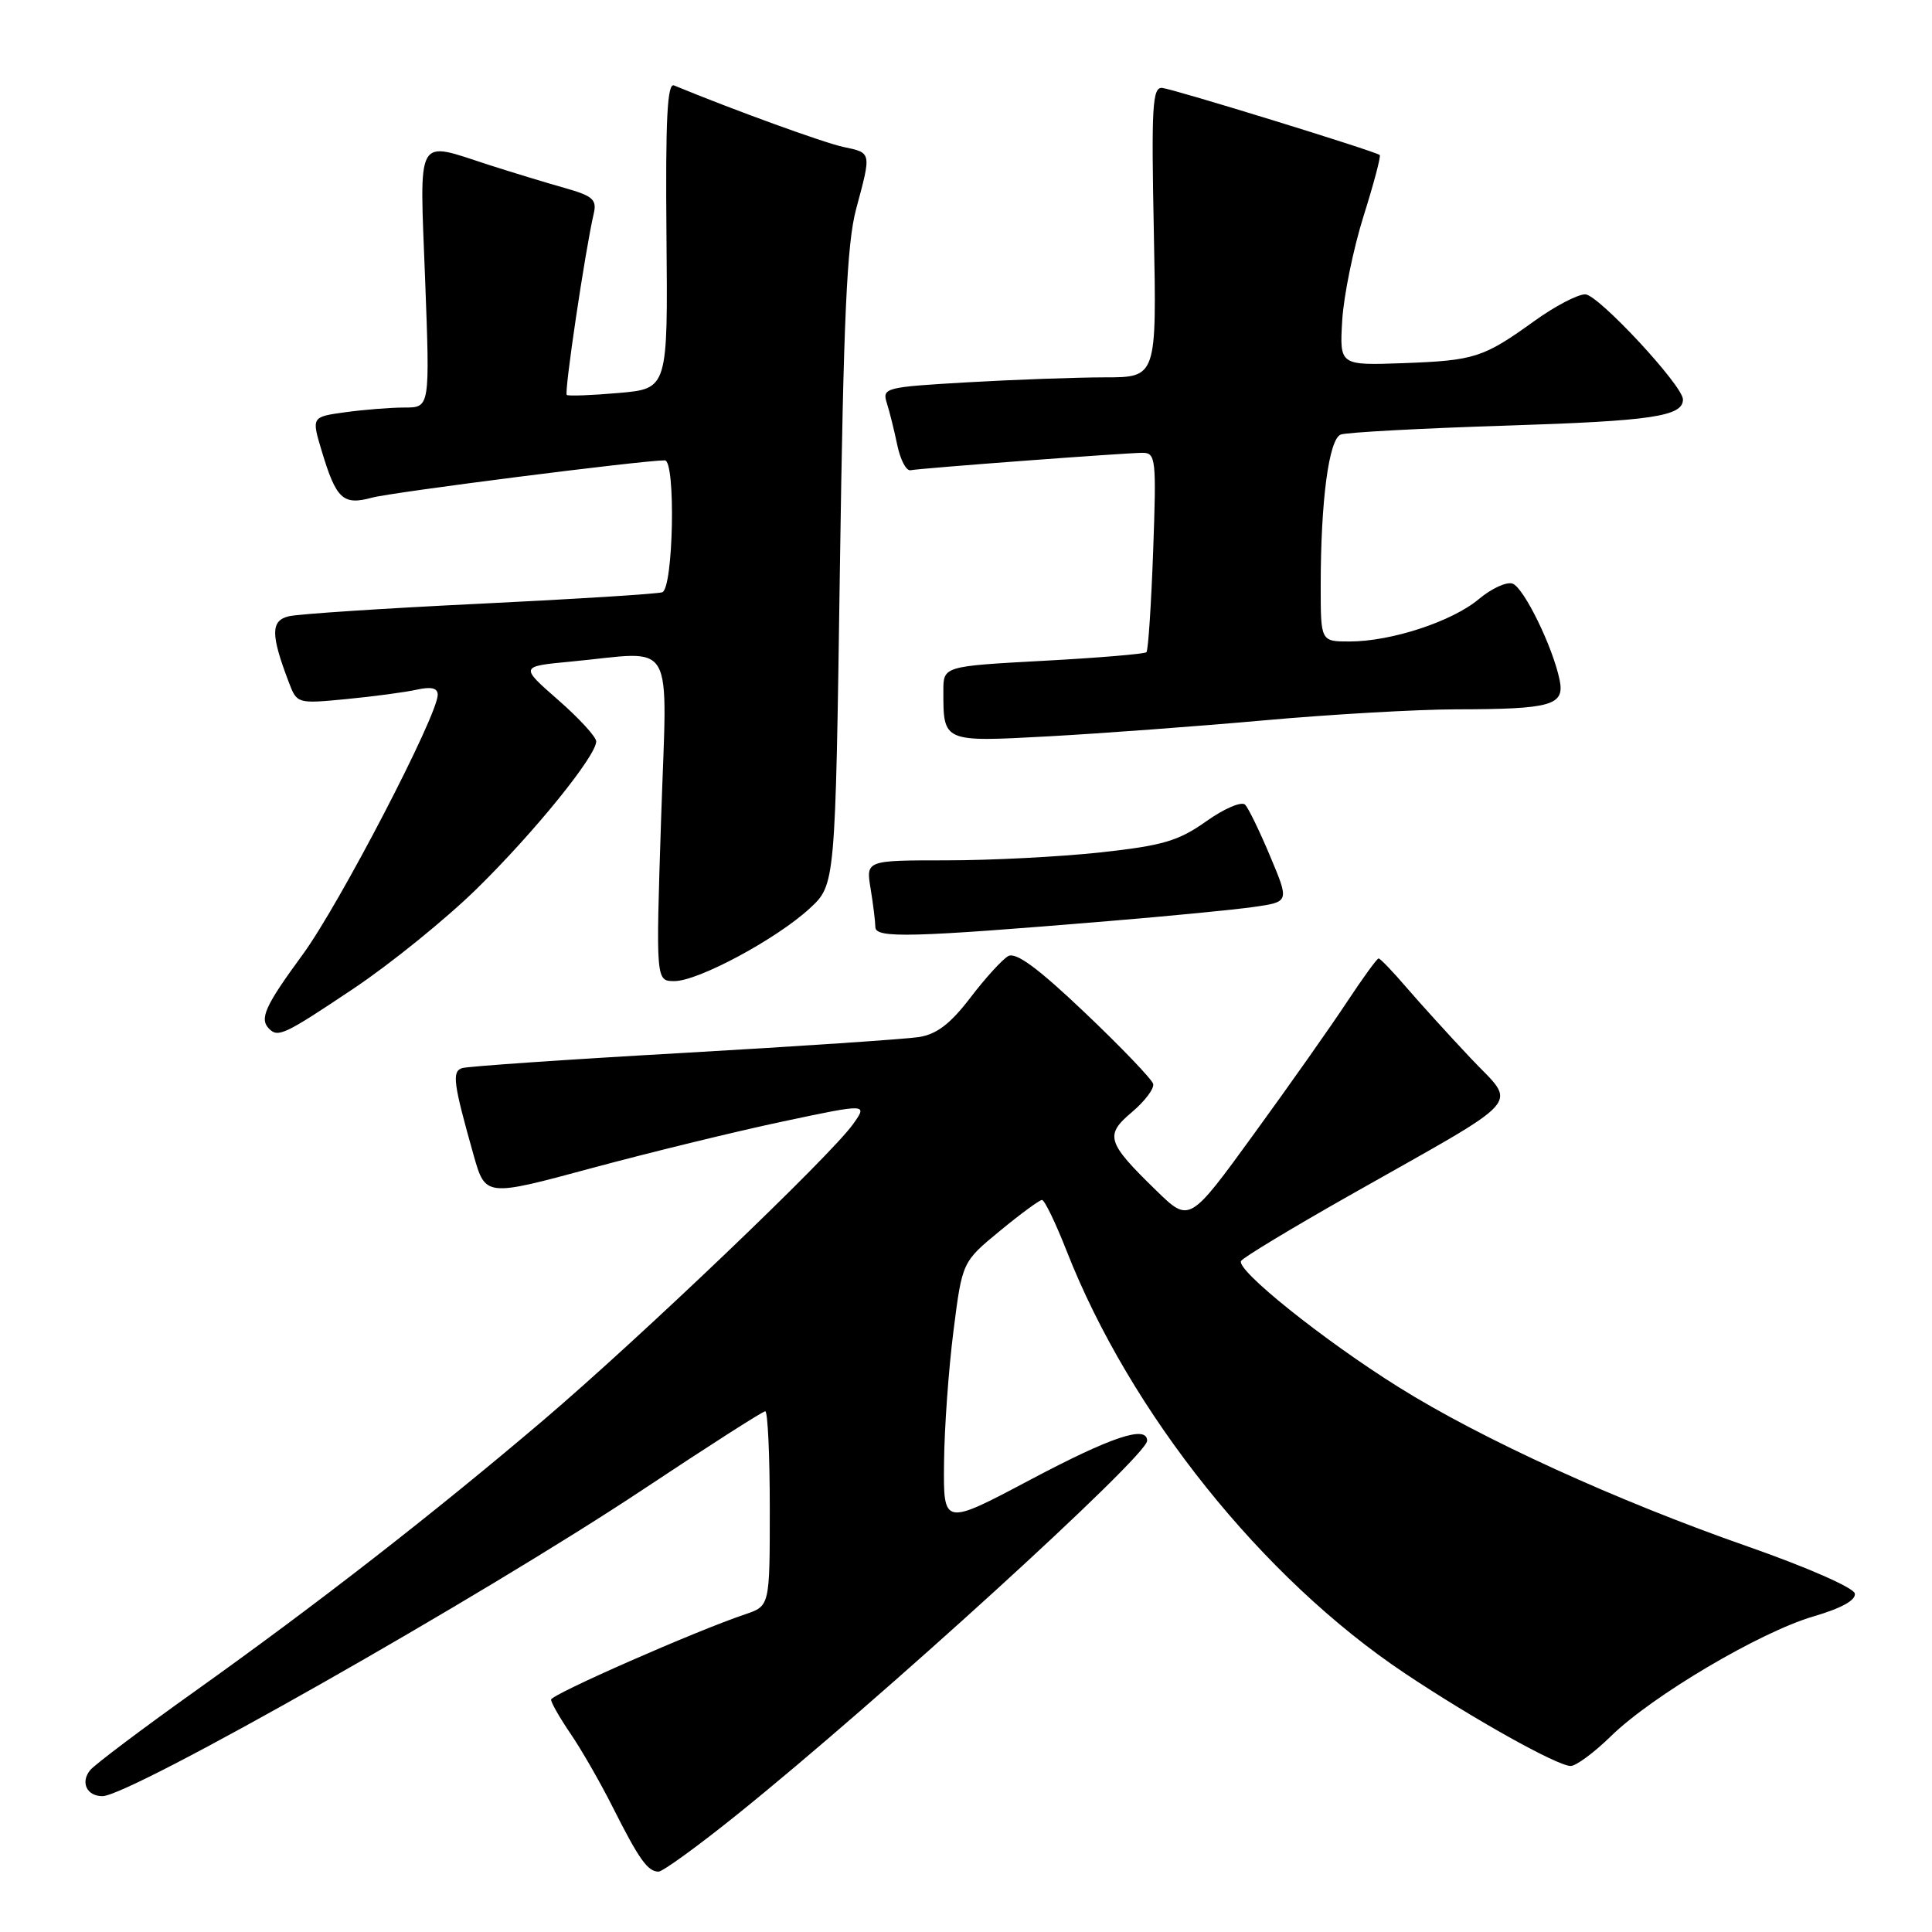 <?xml version="1.0" encoding="UTF-8" standalone="no"?>
<!DOCTYPE svg PUBLIC "-//W3C//DTD SVG 1.1//EN" "http://www.w3.org/Graphics/SVG/1.1/DTD/svg11.dtd" >
<svg xmlns="http://www.w3.org/2000/svg" xmlns:xlink="http://www.w3.org/1999/xlink" version="1.1" viewBox="0 0 256 256">
 <g >
 <path fill="currentColor"
d=" M 97.66 240.45 C 116.52 225.28 152.00 192.94 152.00 190.91 C 152.00 188.80 147.30 190.36 136.49 196.09 C 125.00 202.18 125.00 202.18 125.09 193.84 C 125.13 189.25 125.70 181.38 126.34 176.36 C 127.50 167.21 127.50 167.21 132.48 163.11 C 135.22 160.85 137.74 159.00 138.07 159.00 C 138.41 159.00 139.88 162.05 141.34 165.77 C 149.75 187.21 167.27 209.10 186.10 221.69 C 195.12 227.72 206.36 234.00 208.12 234.00 C 208.84 234.00 211.24 232.22 213.46 230.05 C 218.91 224.71 233.19 216.27 240.27 214.19 C 244.01 213.10 245.95 212.02 245.77 211.14 C 245.62 210.38 239.40 207.65 231.62 204.93 C 214.23 198.86 196.31 190.68 185.32 183.80 C 175.31 177.54 163.73 168.25 164.45 167.08 C 164.73 166.62 171.16 162.74 178.73 158.45 C 202.68 144.89 201.02 146.76 194.84 140.18 C 191.90 137.06 188.05 132.81 186.28 130.75 C 184.51 128.69 182.89 127.00 182.67 127.00 C 182.46 127.00 180.58 129.59 178.49 132.75 C 176.41 135.91 170.86 143.79 166.15 150.26 C 157.60 162.03 157.60 162.03 153.22 157.76 C 146.63 151.35 146.35 150.42 150.00 147.35 C 151.70 145.91 152.96 144.24 152.80 143.62 C 152.63 143.00 148.57 138.76 143.76 134.19 C 137.54 128.27 134.61 126.12 133.59 126.69 C 132.80 127.14 130.54 129.62 128.57 132.21 C 125.92 135.67 124.12 137.05 121.74 137.42 C 119.96 137.69 105.90 138.64 90.50 139.52 C 75.10 140.39 61.93 141.30 61.23 141.53 C 59.86 141.99 60.06 143.50 62.75 153.04 C 64.32 158.59 64.32 158.59 78.41 154.78 C 86.16 152.69 97.56 149.91 103.74 148.60 C 114.98 146.22 114.98 146.22 113.03 148.96 C 110.03 153.18 84.72 177.36 71.94 188.23 C 57.44 200.56 41.98 212.59 25.80 224.12 C 18.81 229.10 12.59 233.79 11.96 234.54 C 10.63 236.15 11.49 238.00 13.57 238.00 C 17.21 238.00 63.91 211.51 85.15 197.40 C 93.76 191.68 101.07 187.00 101.40 187.00 C 101.73 187.00 102.00 192.81 102.00 199.90 C 102.00 212.80 102.00 212.80 98.75 213.90 C 92.20 216.10 73.04 224.52 73.02 225.21 C 73.01 225.59 74.17 227.62 75.59 229.71 C 77.02 231.79 79.55 236.20 81.21 239.50 C 84.67 246.37 85.83 248.00 87.26 248.00 C 87.82 248.00 92.50 244.60 97.66 240.45 Z  M 46.82 131.01 C 51.74 127.72 59.10 121.76 63.18 117.76 C 70.77 110.32 79.00 100.17 79.00 98.24 C 79.00 97.64 76.72 95.16 73.94 92.73 C 68.88 88.30 68.88 88.30 75.69 87.66 C 89.74 86.33 88.40 83.99 87.60 108.50 C 86.90 130.00 86.90 130.00 89.37 130.00 C 92.52 130.00 102.89 124.43 107.29 120.37 C 110.69 117.23 110.69 117.23 111.29 75.37 C 111.77 42.11 112.21 32.31 113.44 27.70 C 115.48 20.11 115.51 20.27 111.75 19.47 C 109.18 18.93 97.08 14.53 89.31 11.32 C 88.42 10.95 88.17 15.81 88.31 31.17 C 88.50 51.50 88.50 51.50 82.00 52.07 C 78.42 52.38 75.32 52.50 75.10 52.33 C 74.73 52.06 77.54 33.18 78.67 28.32 C 79.11 26.45 78.56 25.96 74.84 24.91 C 72.45 24.24 67.93 22.86 64.78 21.85 C 54.98 18.68 55.59 17.58 56.33 37.00 C 56.97 54.00 56.97 54.00 53.62 54.00 C 51.78 54.00 48.25 54.28 45.77 54.62 C 41.27 55.24 41.27 55.24 42.63 59.76 C 44.55 66.15 45.45 66.99 49.30 65.94 C 51.95 65.22 85.08 61.00 88.09 61.00 C 89.56 61.00 89.23 77.99 87.75 78.48 C 87.06 78.70 76.15 79.39 63.50 80.00 C 50.85 80.61 39.49 81.36 38.26 81.66 C 35.86 82.25 35.86 84.07 38.26 90.38 C 39.35 93.25 39.37 93.26 45.93 92.63 C 49.54 92.28 53.74 91.72 55.25 91.38 C 57.15 90.96 58.00 91.17 58.00 92.06 C 58.00 94.78 44.99 119.82 40.11 126.48 C 35.09 133.33 34.34 135.00 35.67 136.33 C 36.85 137.51 37.72 137.10 46.82 131.01 Z  M 147.00 122.04 C 154.97 121.38 163.60 120.54 166.17 120.17 C 170.84 119.50 170.84 119.50 168.32 113.50 C 166.94 110.20 165.44 107.11 164.99 106.63 C 164.53 106.15 162.23 107.12 159.83 108.83 C 156.14 111.44 154.07 112.05 145.79 112.95 C 140.45 113.53 131.28 114.00 125.41 114.00 C 114.74 114.00 114.74 114.00 115.36 117.75 C 115.70 119.81 115.98 122.11 115.99 122.85 C 116.00 124.35 120.70 124.23 147.00 122.04 Z  M 167.50 95.45 C 176.30 94.66 187.78 94.00 193.00 93.99 C 205.58 93.97 207.35 93.47 206.66 90.11 C 205.78 85.78 201.95 77.92 200.44 77.34 C 199.67 77.04 197.65 77.96 195.97 79.37 C 192.43 82.35 184.35 85.00 178.82 85.00 C 175.00 85.00 175.00 85.00 175.00 77.65 C 175.00 66.34 176.08 58.18 177.66 57.58 C 178.42 57.29 188.37 56.75 199.77 56.39 C 218.87 55.78 223.00 55.17 223.00 52.93 C 223.00 51.10 211.75 39.00 210.05 39.00 C 209.04 39.00 206.03 40.58 203.36 42.50 C 196.54 47.41 195.42 47.77 185.93 48.12 C 177.50 48.42 177.50 48.42 177.85 42.46 C 178.05 39.18 179.32 32.97 180.67 28.66 C 182.03 24.34 183.00 20.69 182.82 20.54 C 182.24 20.04 155.54 11.81 154.00 11.65 C 152.70 11.52 152.55 14.08 152.89 30.75 C 153.27 50.00 153.27 50.00 146.39 50.00 C 142.60 50.01 134.40 50.30 128.17 50.66 C 117.27 51.29 116.87 51.39 117.51 53.41 C 117.88 54.56 118.50 57.08 118.90 59.00 C 119.30 60.92 120.08 62.41 120.64 62.31 C 122.08 62.03 149.12 60.01 151.38 60.00 C 153.15 60.00 153.24 60.77 152.80 73.00 C 152.54 80.16 152.14 86.19 151.91 86.42 C 151.68 86.65 145.53 87.17 138.25 87.56 C 125.00 88.28 125.00 88.28 125.00 91.56 C 125.00 98.36 124.92 98.33 138.91 97.57 C 145.83 97.19 158.70 96.24 167.50 95.45 Z "/>
</g>
</svg>